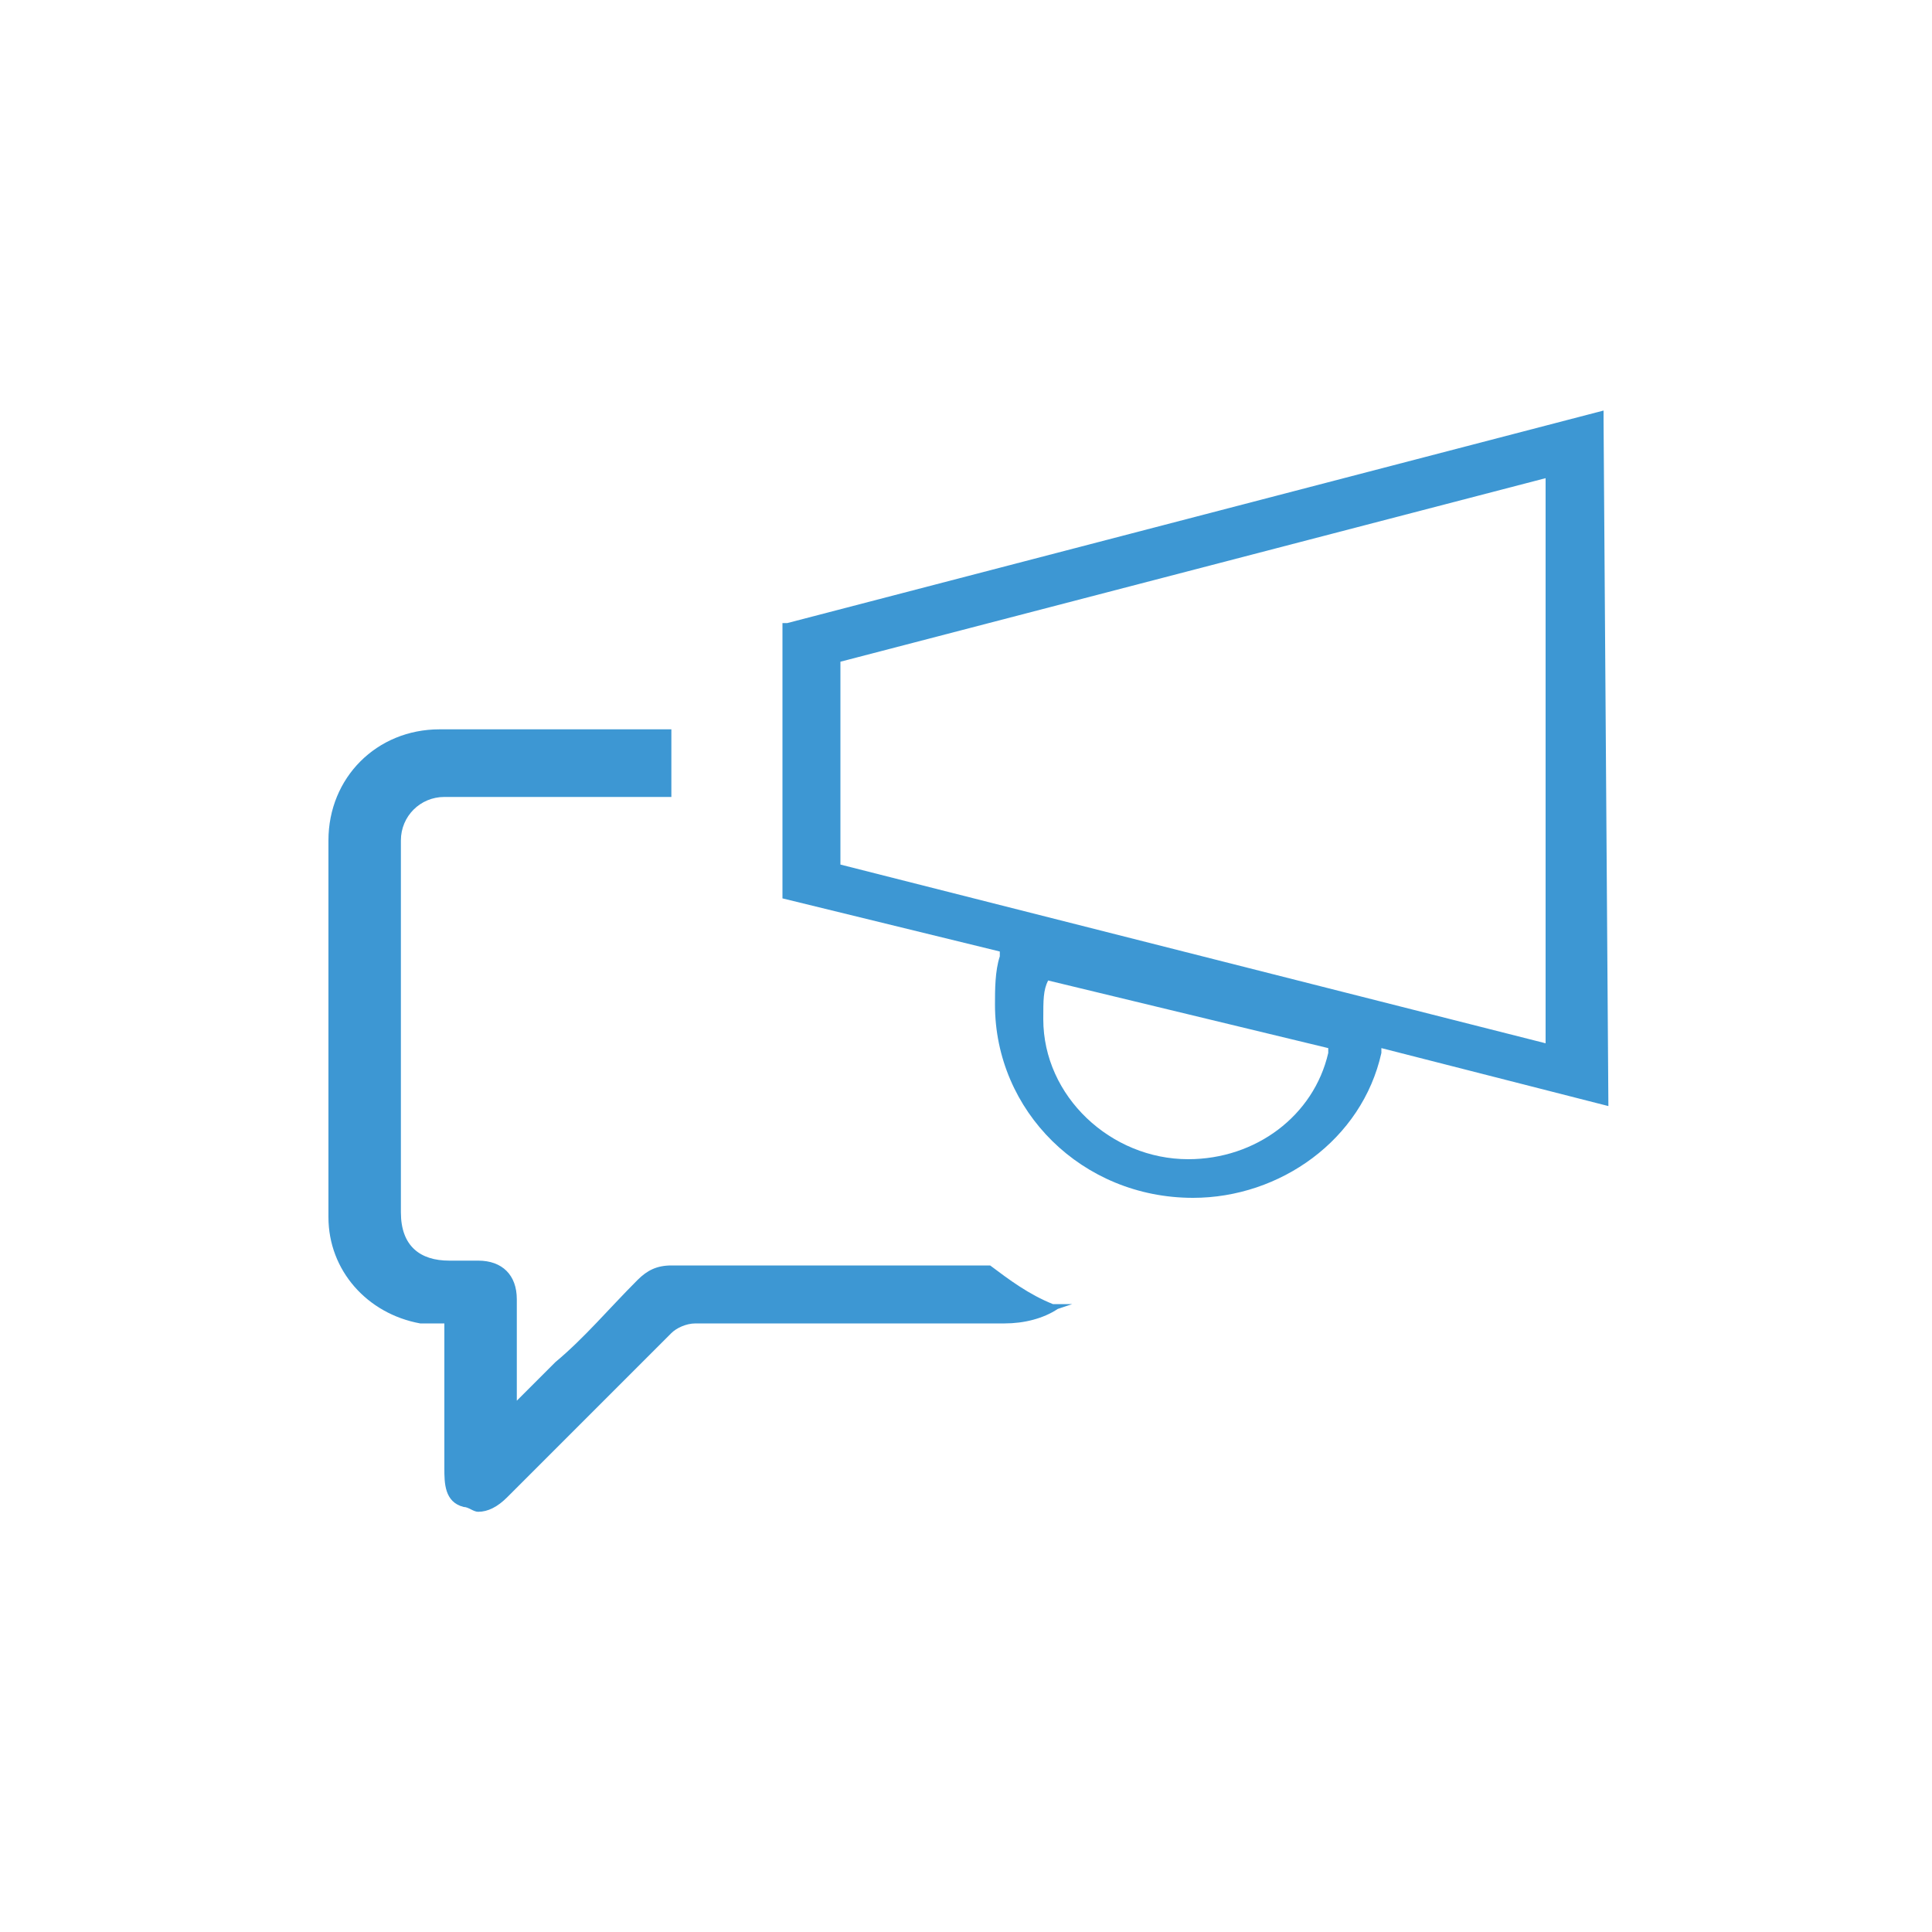 <?xml version="1.0" encoding="utf-8"?>
<!-- Generator: Adobe Illustrator 18.1.1, SVG Export Plug-In . SVG Version: 6.00 Build 0)  -->
<svg version="1.0" id="Layer_1" xmlns="http://www.w3.org/2000/svg" xmlns:xlink="http://www.w3.org/1999/xlink" x="0px" y="0px"
	 viewBox="0 0 40 40" enable-background="new 0 0 40 40" xml:space="preserve">
<g>
	<path fill="#3D97D3" d="M20.5,26.2L20.5,26.2l-3.1,0c-1,0-1.9,0-2.9,0l-0.6,0c-0.3,0-0.5,0.1-0.7,0.3c-0.6,0.6-1.1,1.2-1.7,1.7
		l-0.5,0.5c0,0-0.1,0.1-0.1,0.1l-0.2,0.2l0-1.2c0-0.3,0-0.6,0-0.9c0-0.5-0.3-0.8-0.8-0.8l-0.6,0c-0.6,0-1-0.3-1-1l0-6.9
		c0-0.3,0-0.5,0-0.8c0-0.5,0.4-0.9,0.9-0.9l4.7,0l0-1.4l-4.8,0c-1.3,0-2.3,1-2.3,2.3c0,2.6,0,5.2,0,7.8c0,1.1,0.8,2,1.9,2.2
		c0.1,0,0.2,0,0.3,0l0.2,0l0,0.9c0,0.7,0,1.4,0,2.1c0,0.3,0,0.7,0.4,0.8c0.1,0,0.2,0.1,0.3,0.1c0.2,0,0.4-0.1,0.6-0.3
		c0.5-0.5,1-1,1.5-1.5l0.3-0.3c0.5-0.5,1.1-1.1,1.6-1.6c0.1-0.1,0.3-0.2,0.5-0.2c1.3,0,2.7,0,4,0l2.4,0c0.4,0,0.8-0.1,1.1-0.3
		l0.3-0.1L21.8,27C21.3,26.8,20.9,26.5,20.5,26.2z"/>
	<path fill="#3D97D3" d="M33.2,8.7l0-0.2l-16.9,4.4l-0.1,0l0,5.6l0,0.1l4.5,1.1l0,0.1c-0.1,0.3-0.1,0.7-0.1,1c0,2.2,1.8,4,4.1,4h0
		c1.8,0,3.5-1.2,3.9-3l0-0.1l4.7,1.2L33.2,8.7z M21.7,20.3L21.7,20.3l5.8,1.4l0,0.1c-0.3,1.3-1.5,2.2-2.9,2.2c-1.6,0-3-1.3-3-2.9
		C21.6,20.7,21.6,20.5,21.7,20.3z M32,21.6l-14.6-3.7l0-4.2L32,9.9L32,21.6z M24.6,24.7C24.6,24.7,24.6,24.7,24.6,24.7L24.6,24.7
		L24.6,24.7z"/>
</g>
</svg>
